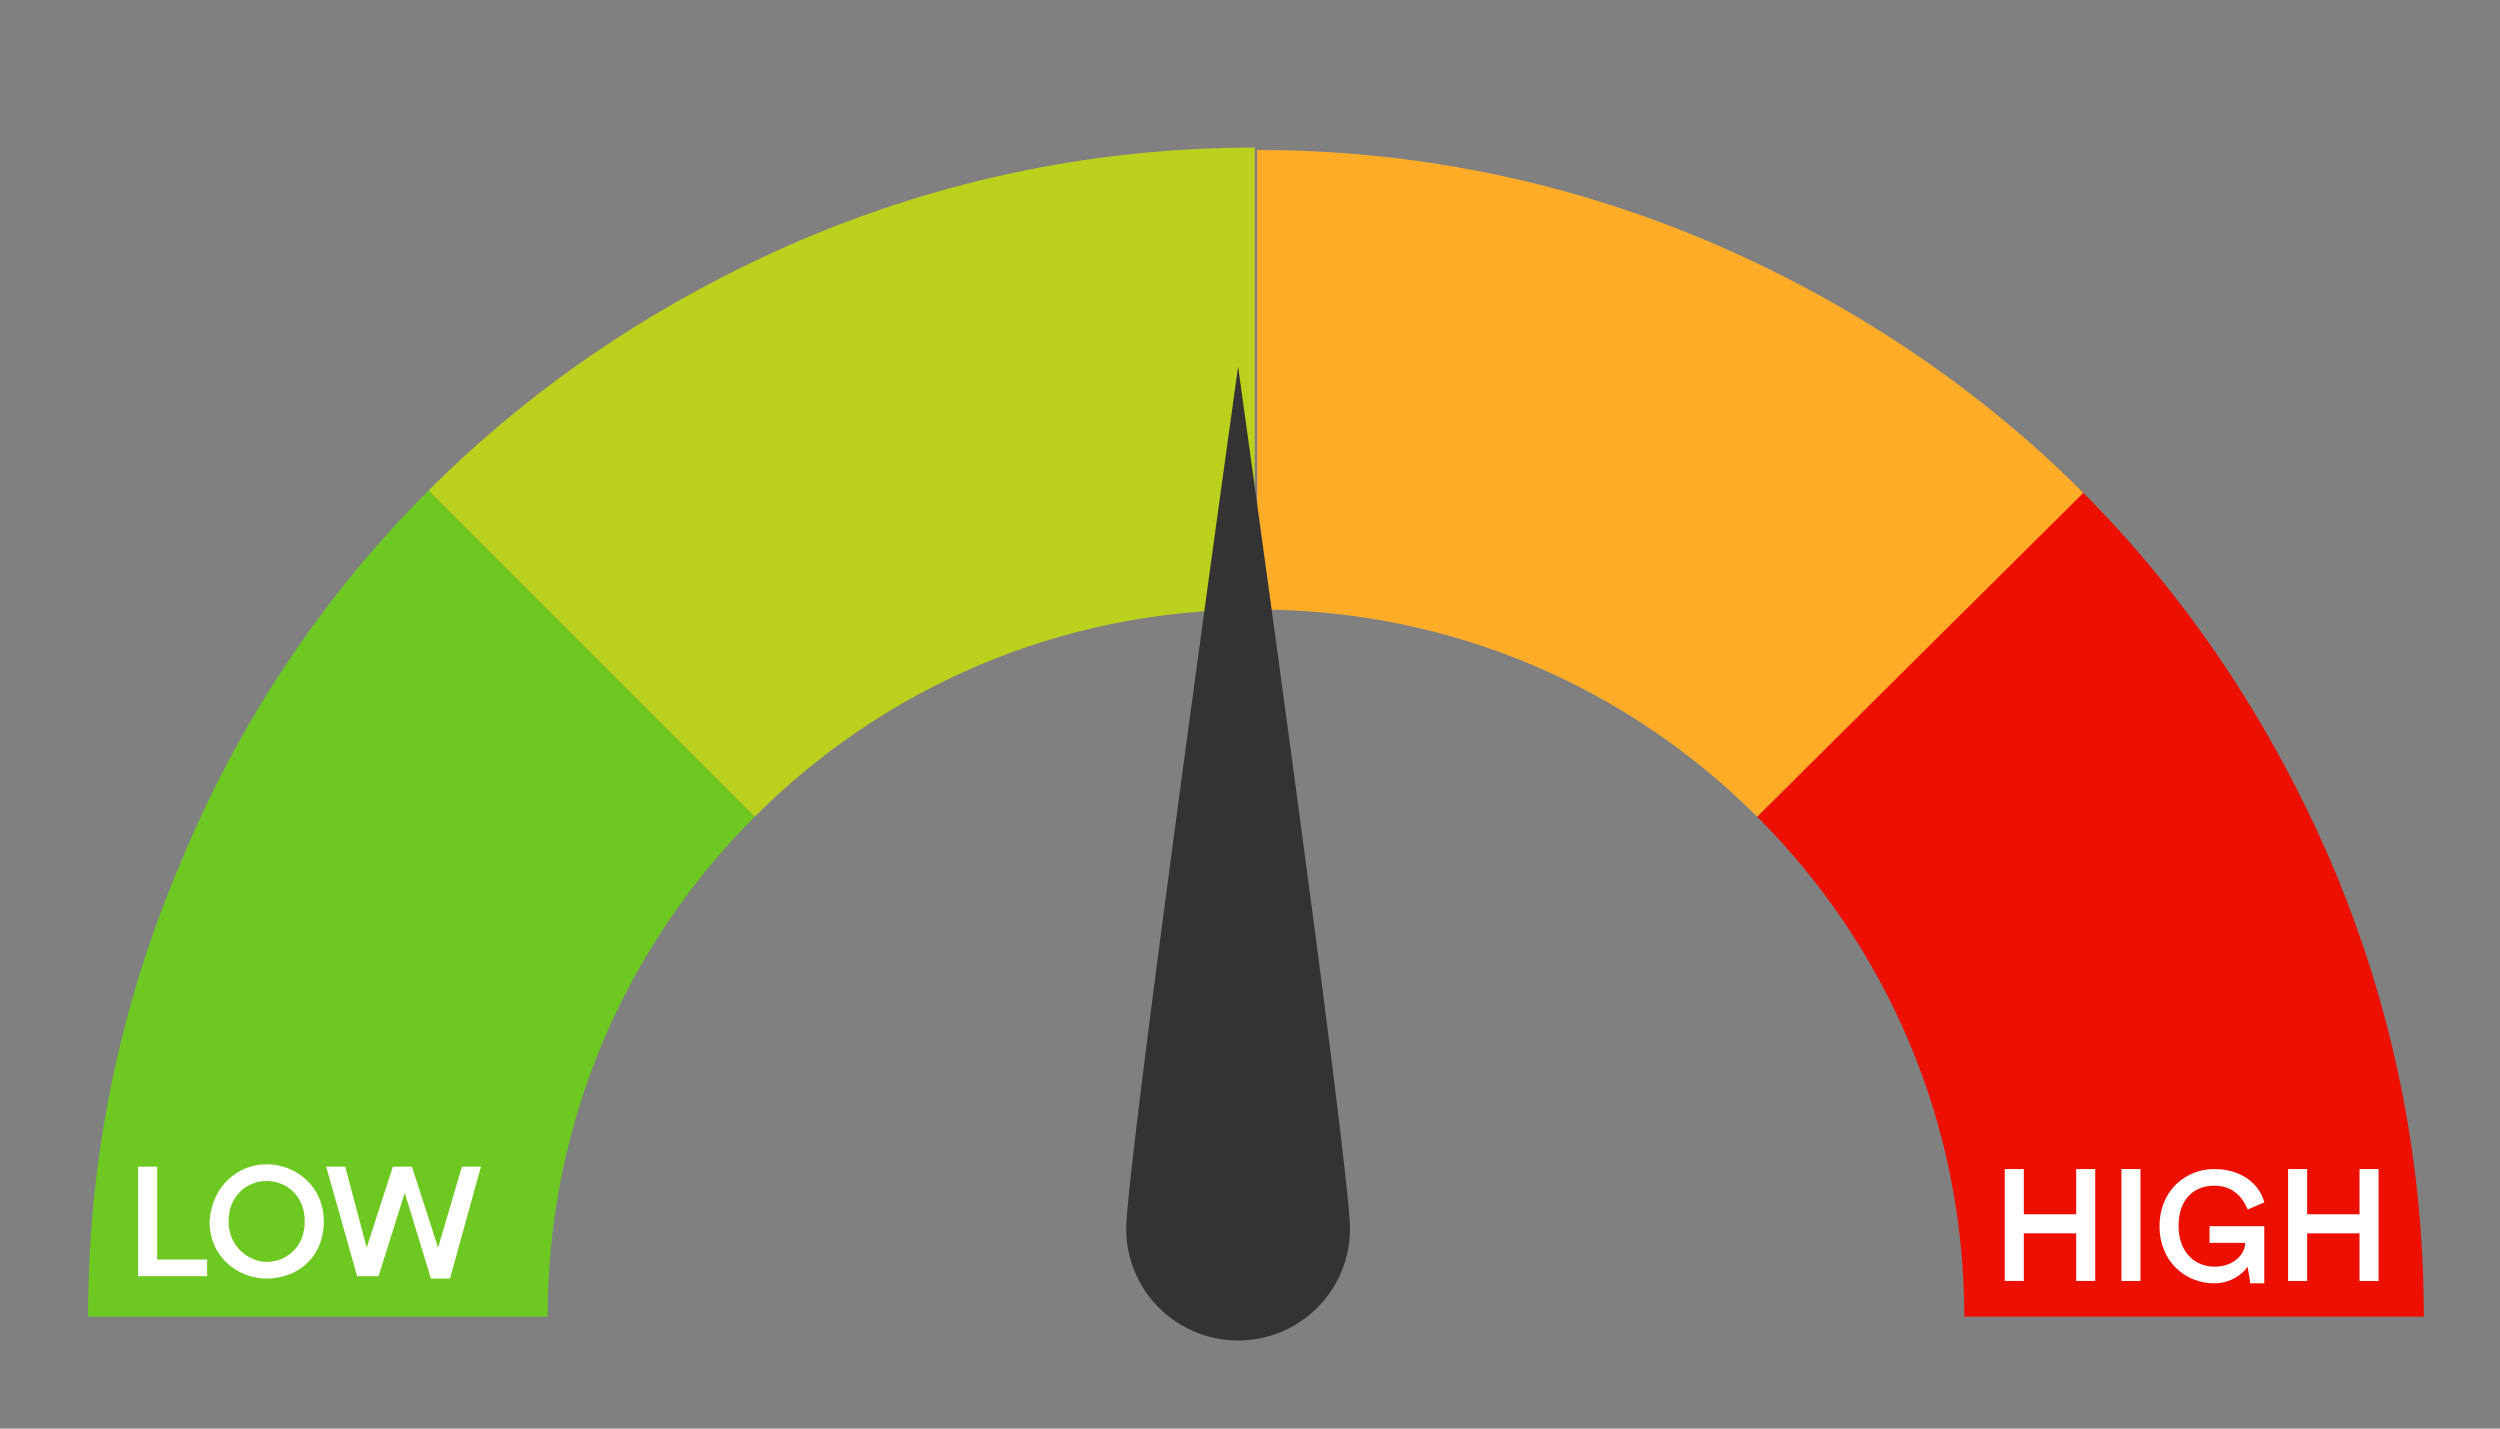 <?xml version="1.0" encoding="utf-8"?>
<!-- Generator: Adobe Illustrator 23.0.1, SVG Export Plug-In . SVG Version: 6.00 Build 0)  -->
<svg version="1.1" id="Layer_1" xmlns="http://www.w3.org/2000/svg" xmlns:xlink="http://www.w3.org/1999/xlink" x="0px" y="0px"
	 viewBox="0 0 105 60" style="enable-background:new 0 0 105 60;" xml:space="preserve">
<rect x="0" y="0" width="105" height="60" fill="#808080" stroke="none"/>
<style type="text/css">
	.st0{fill:#6DC921;}
	.st1{fill:#BBD11E;}
	.st2{fill:#ED0F01;}
	.st3{fill:#FFAD29;}
	.st4{fill:#333333;}
	.st5{fill:#FFFFFF;}
</style>
<g>
	<g>
		<path class="st0" d="M18,20.6l13.7,13.7c-5.4,5.4-8.7,12.8-8.7,21H3.7c0-6.6,1.3-13,3.9-19.1C10,30.4,13.5,25.1,18,20.6"/>
		<path class="st1" d="M52.7,25.6c-8.2,0-15.6,3.3-21,8.7L18,20.6c4.5-4.5,9.8-8,15.6-10.5c6.1-2.6,12.5-3.9,19.1-3.9V25.6z"/>
		<path class="st2" d="M87.4,20.6c4.5,4.5,8,9.8,10.5,15.6c2.6,6.1,3.9,12.5,3.9,19.1H82.5c0-8.2-3.3-15.6-8.7-21L87.4,20.6z"/>
		<path class="st3" d="M73.8,34.3c-5.4-5.4-12.8-8.7-21-8.7V6.3c6.6,0,13,1.3,19.1,3.9c5.8,2.5,11.1,6,15.6,10.5L73.8,34.3z"/>
		<path class="st4" d="M47.3,51.6c0,2.6,2.1,4.7,4.7,4.7c2.6,0,4.7-2.1,4.7-4.7c0-2.6-4.7-36.2-4.7-36.2S47.3,49,47.3,51.6"/>
	</g>
</g>
<g>
	<path class="st5" d="M5.8,53.7V49h0.8v3.9h2.1v0.7H5.8z"/>
	<path class="st5" d="M11.2,48.9c1.2,0,2.4,0.9,2.4,2.4c0,1.5-1.1,2.4-2.4,2.4c-1.2,0-2.4-0.9-2.4-2.4C8.9,49.8,10,48.9,11.2,48.9z
		 M11.2,53c0.8,0,1.6-0.6,1.6-1.7s-0.8-1.7-1.6-1.7c-0.8,0-1.6,0.6-1.6,1.7S10.5,53,11.2,53z"/>
	<path class="st5" d="M19.4,49h0.8l-1.3,4.7h-0.8L17,50.1l-1.1,3.5H15L13.7,49h0.8l0.9,3.4l1.1-3.4h0.8l1.1,3.4L19.4,49z"/>
</g>
<g>
	<path class="st5" d="M87.2,53.8v-2H85v2h-0.8v-4.7H85v1.9h2.2v-1.9H88v4.7H87.2z"/>
	<path class="st5" d="M89.1,53.8v-4.7h0.8v4.7H89.1z"/>
	<path class="st5" d="M94.5,53.8l-0.1-0.6c-0.2,0.3-0.7,0.7-1.4,0.7c-1.2,0-2.3-0.9-2.3-2.4c0-1.5,1.1-2.4,2.3-2.4
		c1.1,0,1.9,0.6,2.1,1.4l-0.7,0.3c-0.2-0.5-0.6-1-1.4-1c-0.8,0-1.5,0.5-1.5,1.7c0,1.1,0.7,1.7,1.5,1.7c0.9,0,1.3-0.6,1.3-1h-1.5
		v-0.7h2.3v2.4H94.5z"/>
	<path class="st5" d="M99.1,53.8v-2h-2.2v2h-0.8v-4.7h0.8v1.9h2.2v-1.9h0.8v4.7H99.1z"/>
</g>
</svg>

